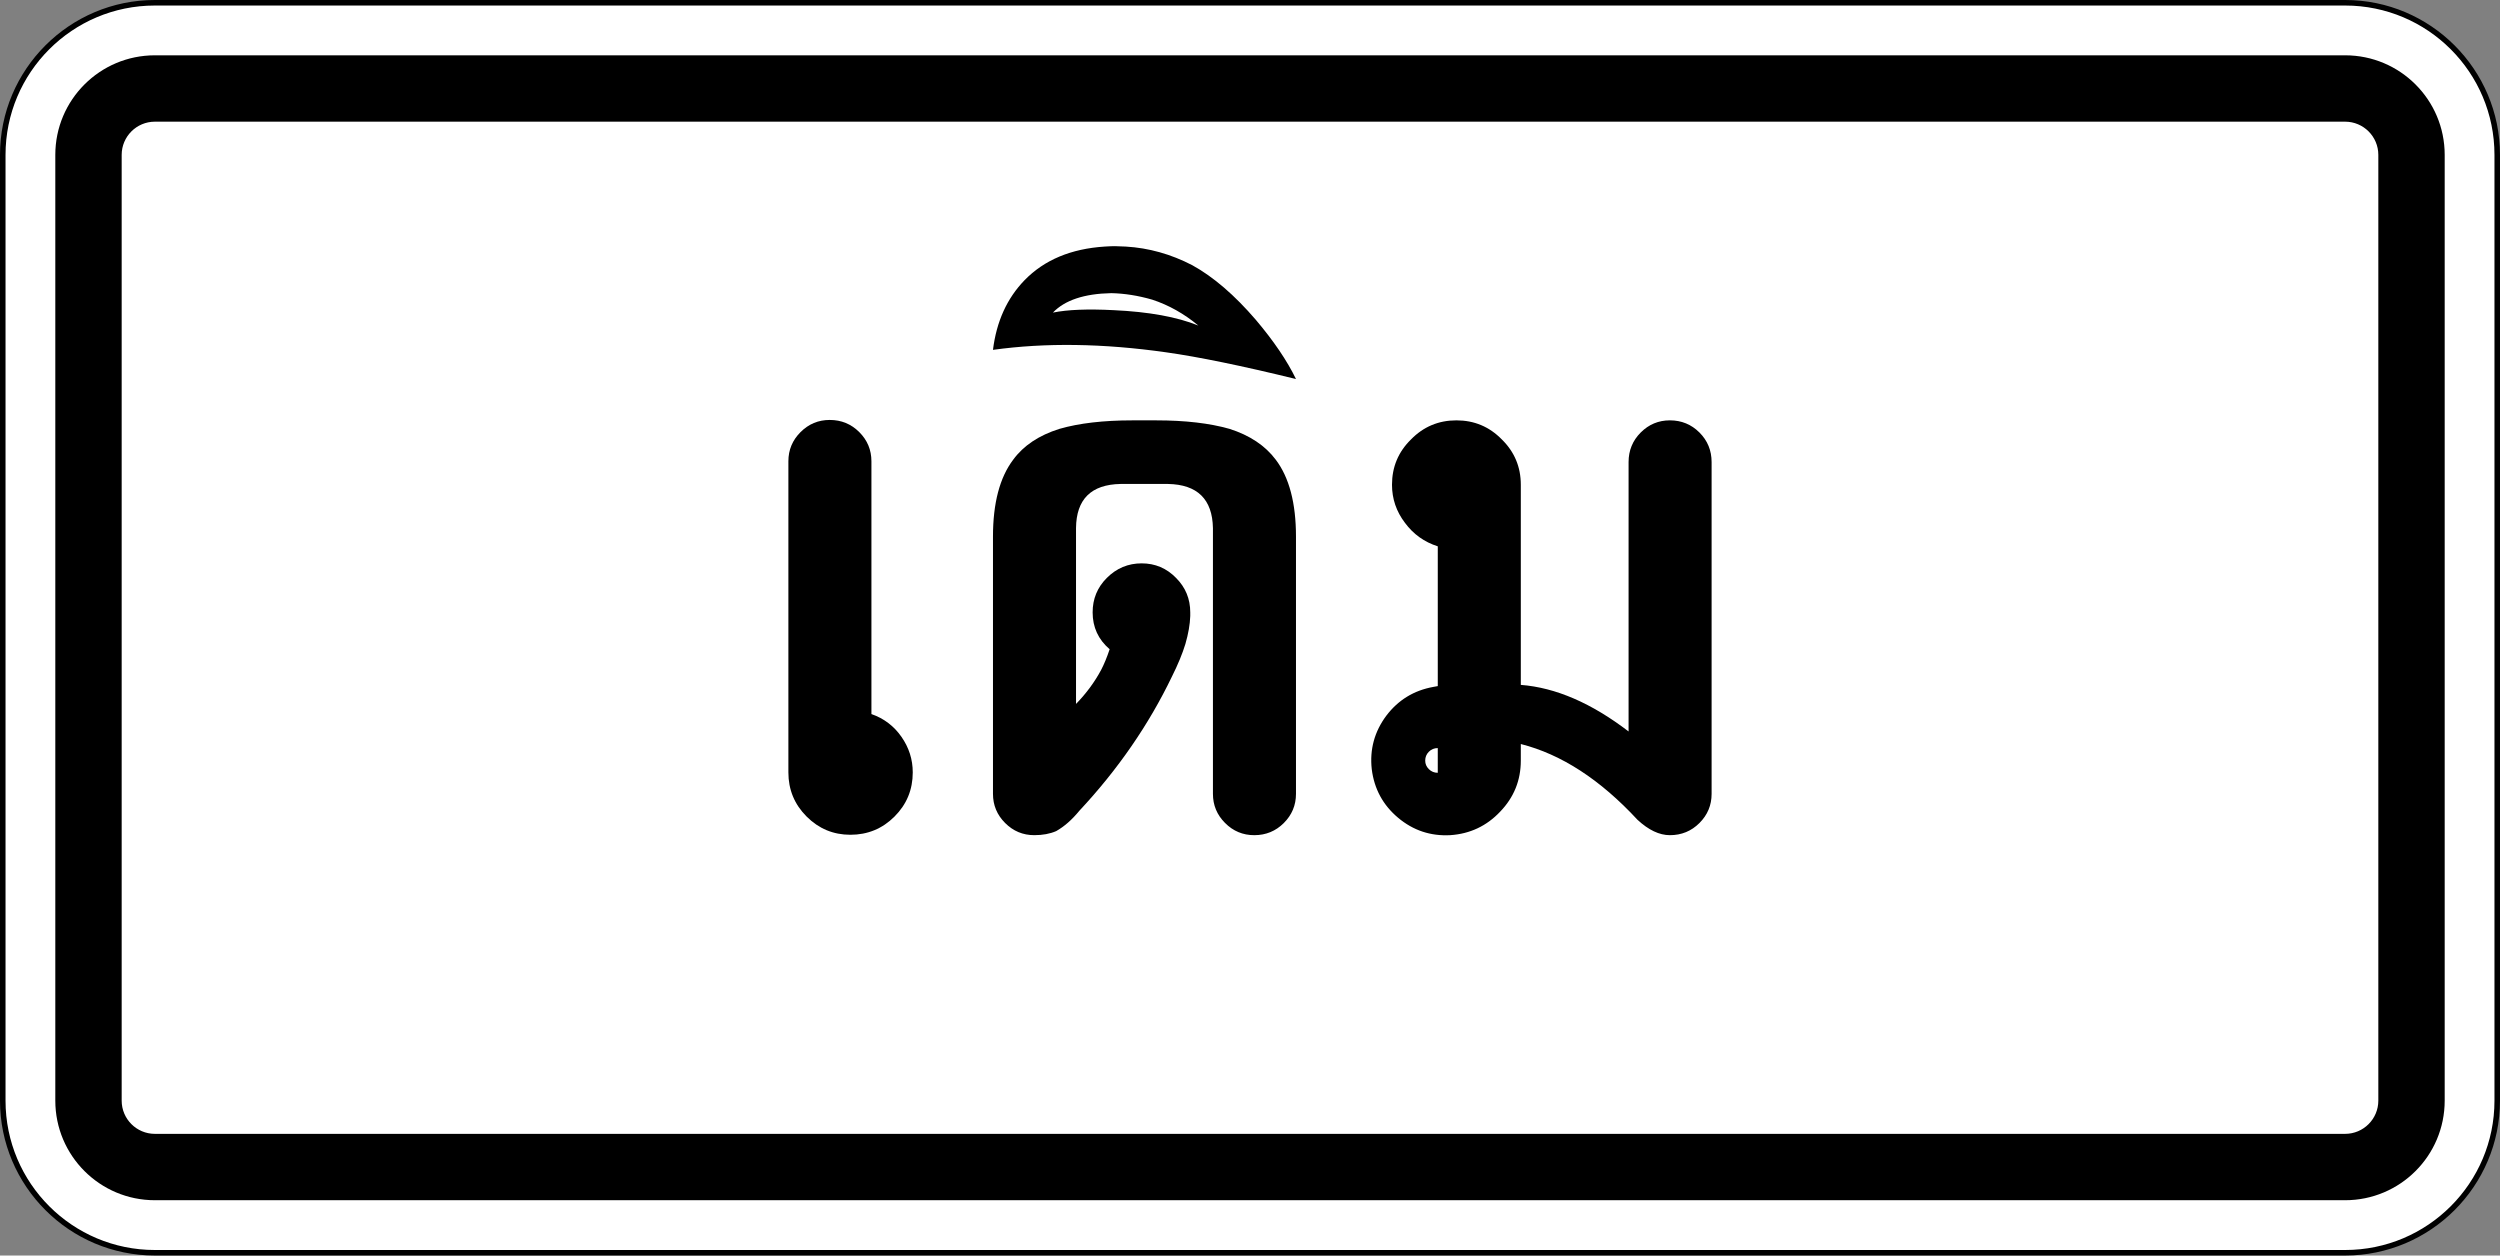 <?xml version="1.0" encoding="utf-8"?>
<!-- Generator: Adobe Illustrator 22.0.1, SVG Export Plug-In . SVG Version: 6.00 Build 0)  -->
<svg version="1.1" id="Layer_1" xmlns="http://www.w3.org/2000/svg" xmlns:xlink="http://www.w3.org/1999/xlink" x="0px" y="0px"
	 width="90.4cm" height="45.4cm" viewBox="0 0 256.252 128.693"
	 style="enable-background:new 0 0 256.252 128.693;" xml:space="preserve">
<rect x="0" y="0" width="256.252" height="128.693" fill="#808080" stroke="none"/>
<style type="text/css">
	.st0{fill:#FFFFFF;}
</style>
<g>
	<path class="st0" d="M15.874,128.409c-8.597,0-15.591-6.993-15.591-15.59V15.874
		c0-8.597,6.994-15.591,15.591-15.591h224.504c8.597,0,15.59,6.994,15.59,15.591
		v96.945c0,8.597-6.993,15.59-15.59,15.59H15.874z"/>
	<path d="M240.378,0.567c8.454,0,15.307,6.853,15.307,15.307v96.945
		c0,8.454-6.853,15.307-15.307,15.307H15.874c-8.454,0-15.307-6.853-15.307-15.307
		v-96.945c0-8.454,6.853-15.307,15.307-15.307H240.378 M240.378-0H15.874
		c-8.753,0-15.874,7.121-15.874,15.874v96.945c0,8.753,7.121,15.874,15.874,15.874
		h224.504c8.753,0,15.874-7.121,15.874-15.874v-96.945
		C256.252,7.121,249.131-0,240.378-0L240.378-0z"/>
</g>
<g>
	<path d="M240.378,12.472c1.876,0,3.402,1.526,3.402,3.402v96.945
		c0,1.876-1.526,3.402-3.402,3.402H15.874c-1.876,0-3.402-1.526-3.402-3.402
		V15.874c0-1.876,1.526-3.402,3.402-3.402H240.378 M240.378,5.669H15.874
		c-5.636,0-10.205,4.569-10.205,10.205v96.945c0,5.636,4.569,10.205,10.205,10.205
		h224.504c5.636,0,10.205-4.569,10.205-10.205V15.874
		C250.583,10.238,246.014,5.669,240.378,5.669L240.378,5.669z"/>
</g>
<g>
	<path d="M85.046,43.045c1.19,0,2.201,0.415,3.031,1.246s1.245,1.827,1.245,2.99
		v25.911c1.273,0.442,2.298,1.218,3.073,2.325
		c0.774,1.107,1.163,2.325,1.163,3.653c0,1.772-0.623,3.281-1.869,4.526
		c-1.245,1.246-2.755,1.868-4.526,1.868c-1.744,0-3.238-0.622-4.484-1.868
		c-1.246-1.245-1.869-2.754-1.869-4.526V47.281c0-1.163,0.415-2.159,1.246-2.99
		S83.883,43.045,85.046,43.045z"/>
	<path d="M118.513,43.087c2.962,0,5.467,0.291,7.516,0.872
		c2.076,0.664,3.654,1.716,4.734,3.156c1.384,1.827,2.076,4.457,2.076,7.889
		v26.367c0,1.163-0.416,2.159-1.246,2.989c-0.83,0.831-1.841,1.246-3.031,1.246
		c-1.162,0-2.159-0.415-2.989-1.246c-0.831-0.83-1.246-1.826-1.246-2.989V54.132
		c-0.056-2.962-1.592-4.47-4.609-4.526h-4.857
		c-3.018,0.056-4.541,1.564-4.568,4.526v18.021
		c1.052-1.08,1.91-2.242,2.575-3.488c0.304-0.581,0.595-1.287,0.872-2.118
		c-1.163-0.996-1.744-2.255-1.744-3.778c0-1.384,0.483-2.56,1.453-3.529
		c0.996-0.997,2.187-1.495,3.571-1.495c1.384,0,2.56,0.498,3.529,1.495
		c0.969,0.969,1.453,2.146,1.453,3.529c0,0.139,0,0.264,0,0.374
		c-0.028,0.858-0.194,1.813-0.498,2.865c-0.305,0.996-0.762,2.104-1.37,3.321
		c-2.382,4.956-5.551,9.551-9.509,13.786c-0.748,0.913-1.537,1.605-2.367,2.076
		c-0.637,0.276-1.385,0.415-2.242,0.415c-1.163,0-2.159-0.415-2.989-1.246
		c-0.831-0.83-1.246-1.826-1.246-2.989V55.004c0-3.432,0.691-6.062,2.076-7.889
		c1.052-1.439,2.63-2.492,4.733-3.156c2.021-0.582,4.512-0.872,7.475-0.872
		H118.513z"/>
	<path d="M114.278,25.232c0.249,0,0.623,0.014,1.121,0.042
		c2.353,0.139,4.623,0.775,6.81,1.91c2.159,1.19,4.333,3.059,6.52,5.605
		c1.826,2.159,3.197,4.18,4.11,6.062c-5.536-1.356-9.979-2.27-13.329-2.741
		c-6.449-0.914-12.359-0.997-17.73-0.249c0.36-2.907,1.44-5.287,3.239-7.142
		c2.021-2.076,4.762-3.225,8.222-3.446
		C113.655,25.246,114.002,25.232,114.278,25.232z M113.904,30.048
		c-2.768,0.056-4.761,0.72-5.979,1.993c1.495-0.304,3.571-0.387,6.229-0.249
		c3.599,0.166,6.492,0.692,8.679,1.578c-1.467-1.218-3.045-2.103-4.733-2.657
		C116.659,30.298,115.261,30.076,113.904,30.048z"/>
	<path d="M174.196,44.333c0.83,0.831,1.245,1.841,1.245,3.031v34.007
		c0,1.163-0.415,2.159-1.245,2.989c-0.831,0.831-1.842,1.246-3.031,1.246
		c-1.08,0-2.188-0.525-3.322-1.578c-3.82-4.124-7.807-6.712-11.959-7.765v1.702
		c0,2.021-0.705,3.766-2.117,5.232c-1.385,1.468-3.087,2.27-5.107,2.408
		c-2.021,0.11-3.807-0.484-5.356-1.785s-2.45-2.962-2.699-4.983
		c-0.221-2.021,0.277-3.847,1.495-5.48c1.218-1.605,2.823-2.588,4.816-2.948
		l0.457-0.083V56c-1.385-0.442-2.506-1.246-3.363-2.408
		c-0.887-1.163-1.329-2.464-1.329-3.903c0-1.827,0.65-3.377,1.952-4.65
		c1.272-1.301,2.823-1.952,4.65-1.952s3.377,0.65,4.65,1.952
		c1.301,1.273,1.951,2.823,1.951,4.65v20.512
		c3.571,0.277,7.253,1.869,11.046,4.775v-27.613c0-1.19,0.415-2.201,1.245-3.031
		c0.831-0.831,1.827-1.246,2.99-1.246
		C172.354,43.087,173.365,43.502,174.196,44.333z M147.372,76.679
		c-0.36,0-0.664,0.125-0.913,0.374c-0.25,0.249-0.374,0.554-0.374,0.913
		c0,0.333,0.124,0.623,0.374,0.872c0.249,0.249,0.553,0.374,0.913,0.374V76.679z"
		/>
</g>
<g>
</g>
<g>
</g>
<g>
</g>
<g>
</g>
<g>
</g>
</svg>
